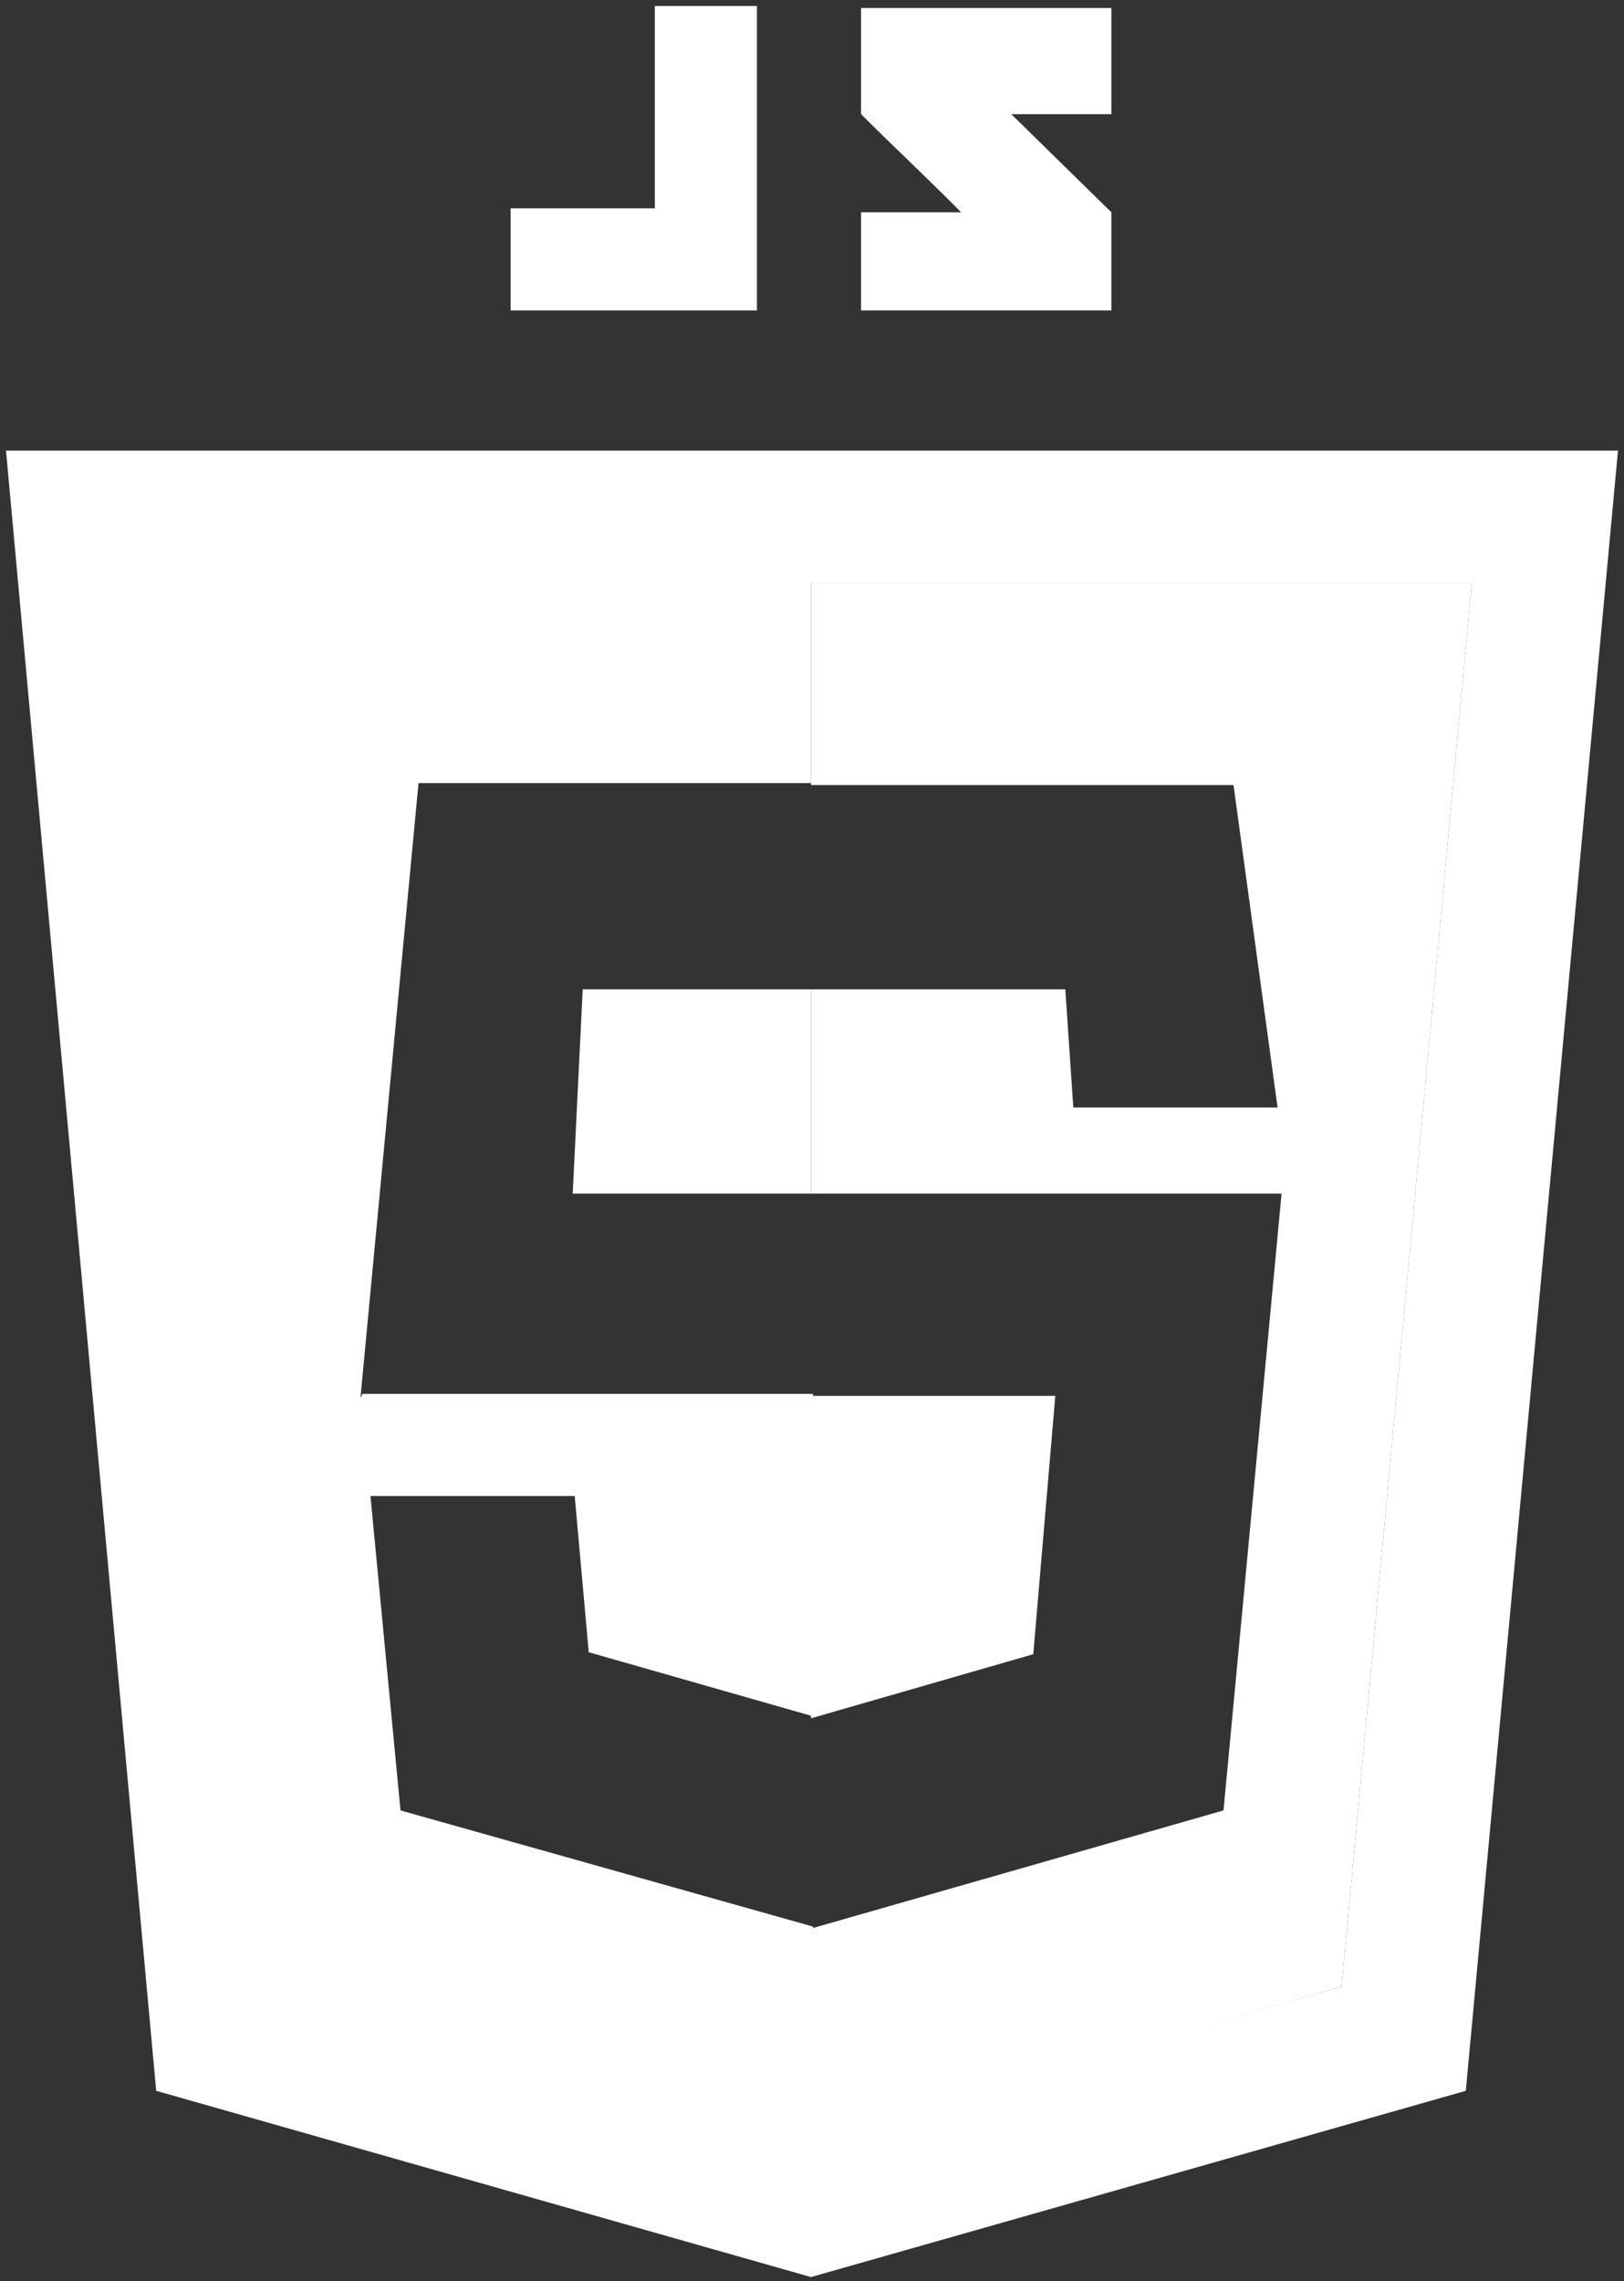 <?xml version="1.0" encoding="utf-8"?>
<!-- Generator: Adobe Illustrator 19.0.0, SVG Export Plug-In . SVG Version: 6.00 Build 0)  -->
<svg version="1.1" id="Layer_2" xmlns="http://www.w3.org/2000/svg" xmlns:xlink="http://www.w3.org/1999/xlink" x="0px" y="0px"
	 viewBox="0 0 81.1 113.9" style="enable-background:new 0 0 81.1 113.9;" xml:space="preserve">
<rect x="0" y="0" width="81.1" height="113.9" fill="#333333" stroke="none"/>
<style type="text/css">
	.st0{display:none;fill:#2E3192;}
	.st1{fill:#FFFFFF;}
</style>
<rect x="-25.3" y="-11.7" class="st0" width="127.8" height="135.7"/>
<g id="Layer_1">
	<g id="code_x5F_html5">
	</g>
	<g>
		<g>
			<g id="XMLID_1_">
				<g>
					<path class="st1" d="M80.8,22.5l-7.6,81.9l-32.7,9.3l-32.7-9.3L0.3,22.5h40.3H80.8z M67,99.2l6.5-70.1h-33v10H20.9L18,69.8
						l0.1-0.2h22.5v16.1l-11.2-3.2l-0.7-7.8H18.5l1.5,15.7l20.6,5.8v10.4L67,99.2z"/>
					<polygon class="st1" points="73.5,29.1 67,99.2 40.5,106.7 40.5,96.3 61.1,90.4 64,59.6 40.5,59.6 40.5,49.4 53.2,49.4 
						53.6,55.3 63.8,55.3 61.6,39.2 40.5,39.2 40.5,29.1 					"/>
					<path class="st1" d="M55.5,10.6v4.9H43v-4.9c0,0,3.6,0,5,0c-2.4-2.4-3.3-3.2-5-4.9c0-2.7,0-5.3,0-5.3h12.5v5.3h-5L55.5,10.6z"
						/>
					<polygon class="st1" points="52.7,69.7 51.6,82.6 40.5,85.8 40.5,69.7 					"/>
					<polygon class="st1" points="40.5,49.4 40.5,59.6 28.6,59.6 29.1,49.4 					"/>
					<polygon class="st1" points="37.8,0.3 37.8,15.5 36.5,15.5 32.7,15.5 25.5,15.5 25.5,10.4 32.7,10.4 32.7,0.3 					"/>
				</g>
				<g>
				</g>
			</g>
		</g>
	</g>
</g>
</svg>
